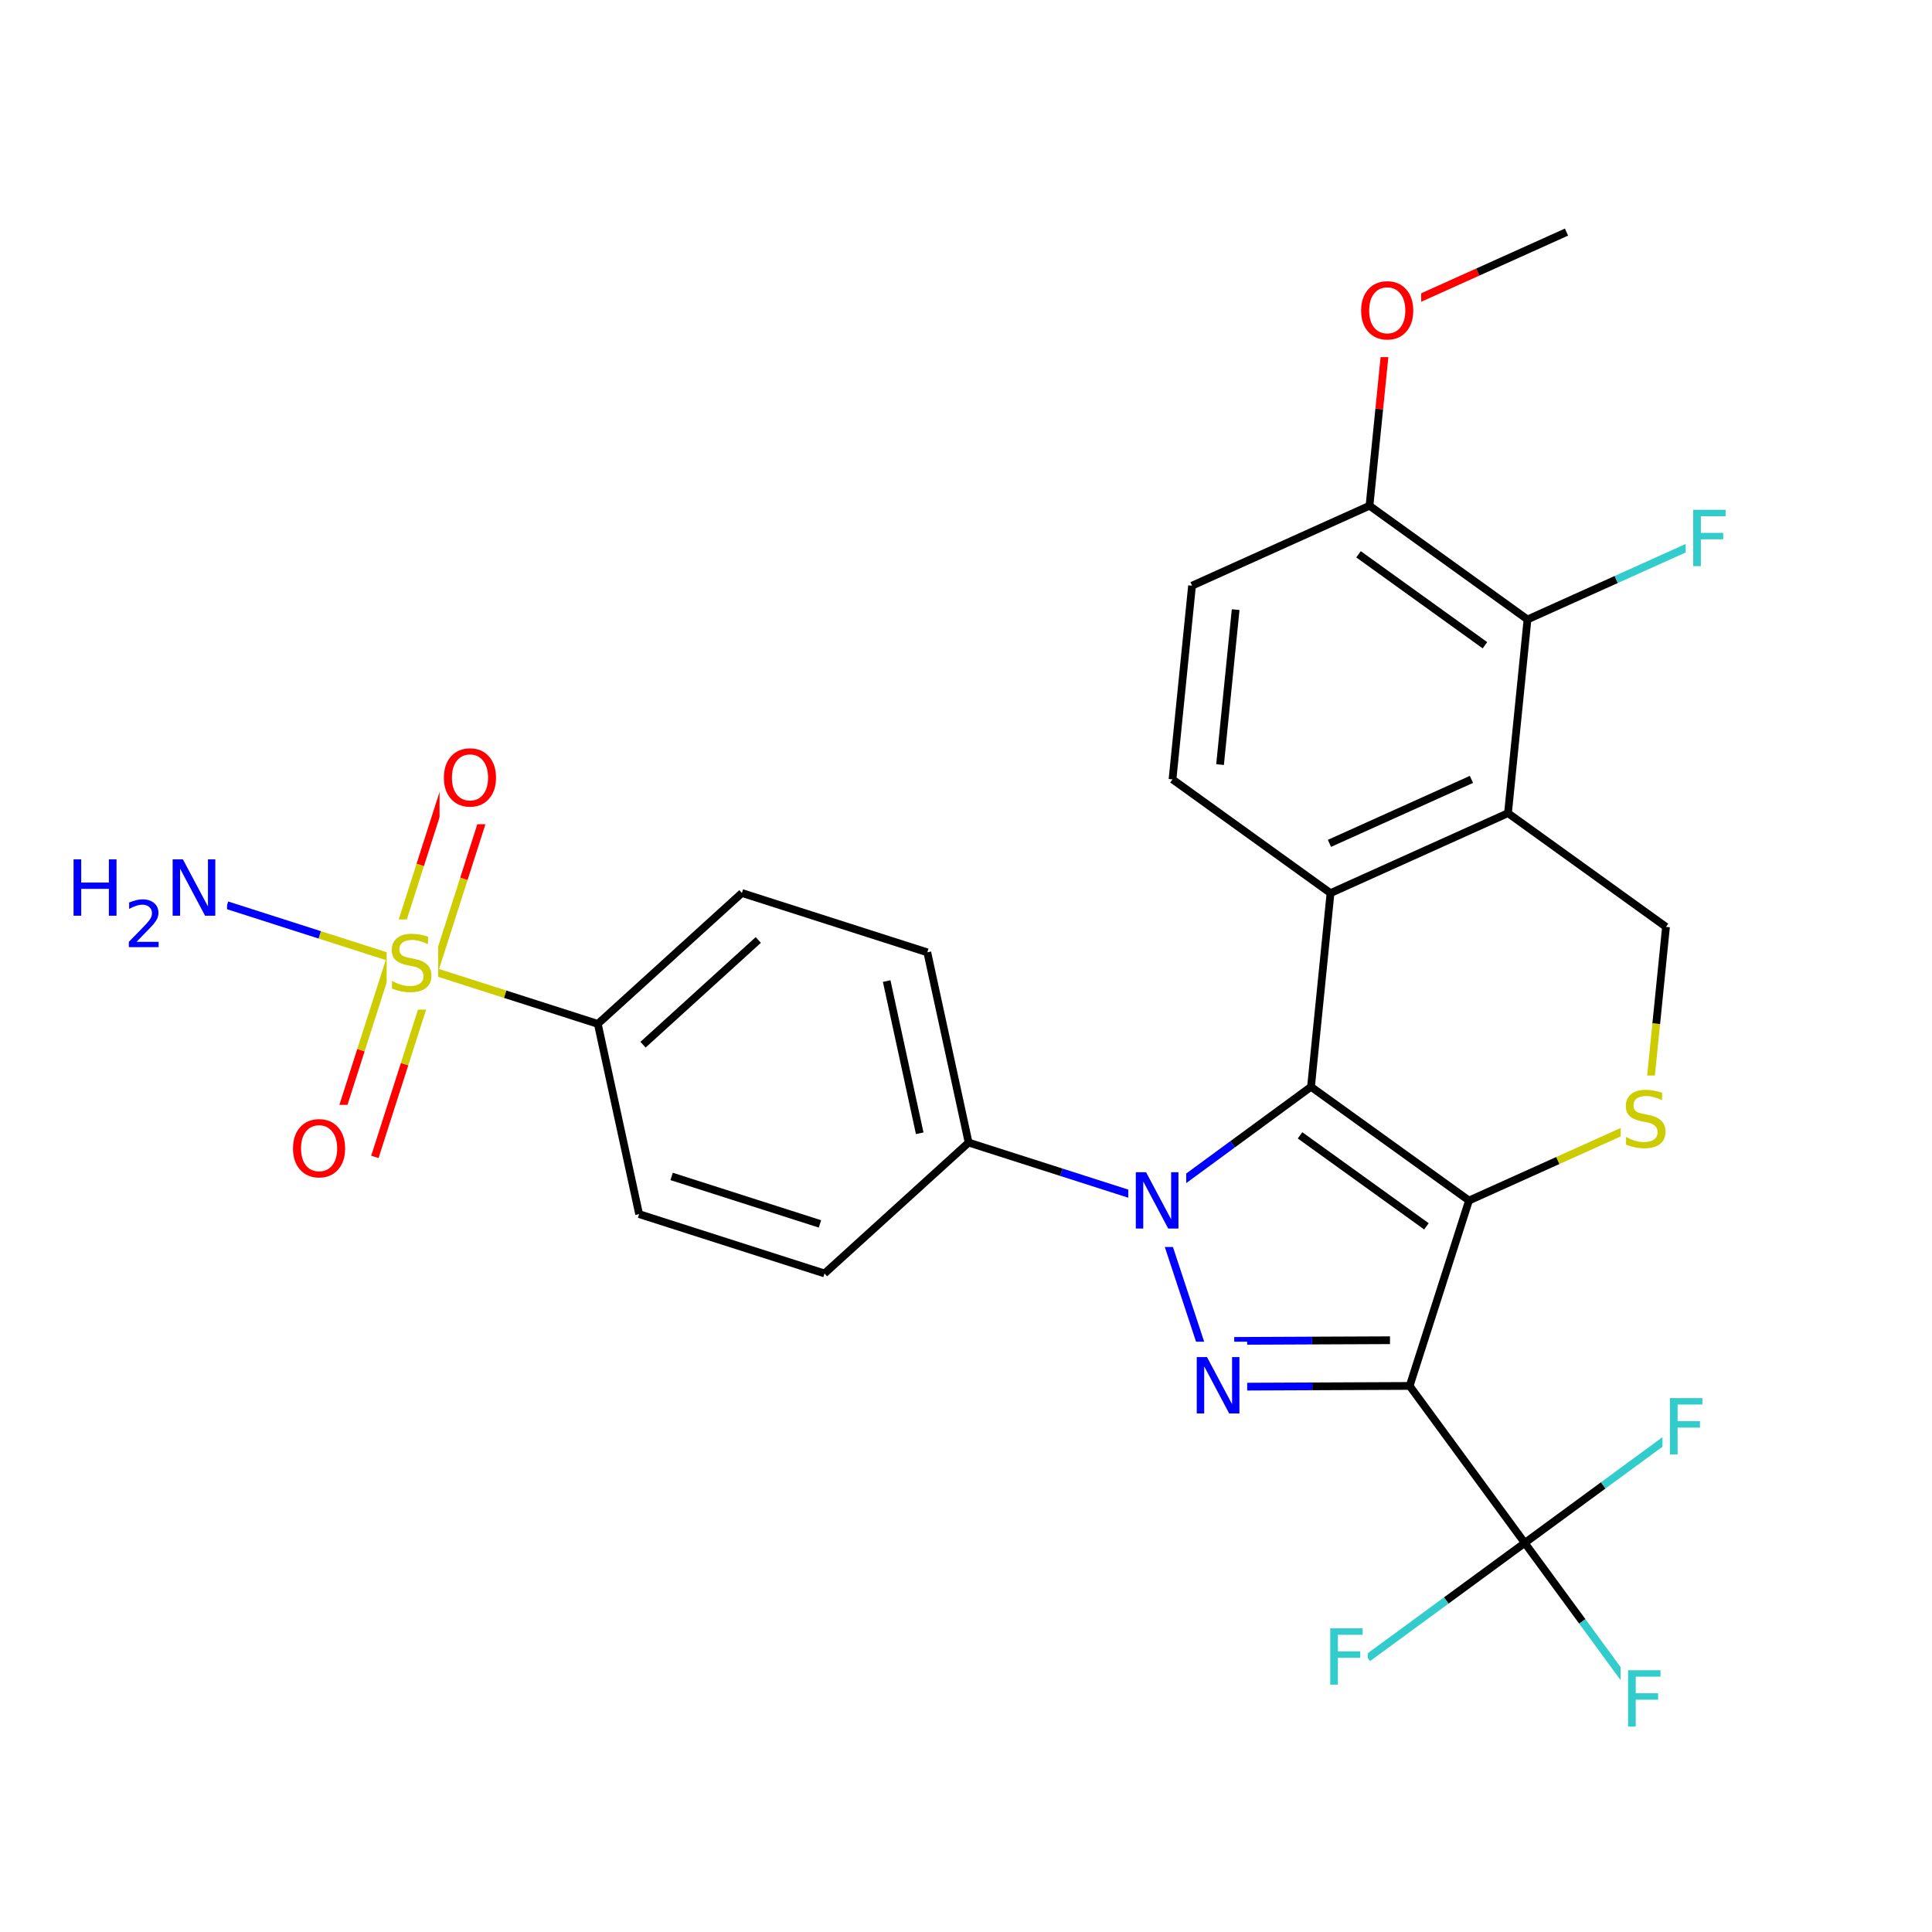 <svg xmlns="http://www.w3.org/2000/svg" xmlns:xlink="http://www.w3.org/1999/xlink" width="300pt" height="300pt" viewBox="0 0 300 300"><defs><symbol overflow="visible"><path d="M.594 2.125V-8.47h6V2.126zm.672-.672h4.671V-7.78h-4.67zm0 0"/></symbol><symbol overflow="visible" id="a"><path d="M6.422-8.47v1.158c-.45-.208-.875-.364-1.28-.47-.4-.113-.78-.17-1.142-.17-.648 0-1.148.124-1.5.374-.344.25-.516.61-.516 1.078 0 .387.114.68.344.875.227.2.672.355 1.328.47L4.36-5c.882.168 1.535.465 1.952.89.426.42.64.98.64 1.688 0 .856-.288 1.5-.858 1.938-.563.437-1.4.656-2.5.656-.406 0-.844-.047-1.313-.14C1.814-.064 1.33-.204.83-.392v-1.22c.477.274.945.477 1.406.61.47.137.922.203 1.36.203.676 0 1.195-.13 1.562-.39.375-.27.563-.65.563-1.14 0-.427-.138-.76-.407-1-.262-.25-.696-.43-1.297-.548l-.72-.14c-.886-.176-1.526-.454-1.92-.83-.388-.374-.58-.893-.58-1.56 0-.782.27-1.392.813-1.83.538-.445 1.288-.67 2.25-.67.413 0 .83.038 1.25.108.425.074.863.184 1.312.328zm0 0"/></symbol><symbol overflow="visible" id="b"><path d="M1.172-8.75h1.594l3.89 7.313V-8.75h1.14V0H6.204L2.328-7.313V0H1.172zm0 0"/></symbol><symbol overflow="visible" id="c"><path d="M1.172-8.75h5.03v1H2.36v2.578h3.468v1h-3.47V0H1.173zm0 0"/></symbol><symbol overflow="visible" id="d"><path d="M4.734-7.953c-.867 0-1.554.324-2.062.97-.5.635-.75 1.51-.75 2.624 0 1.094.25 1.965.75 2.61.508.637 1.195.953 2.062.953.852 0 1.532-.316 2.032-.953.507-.645.765-1.516.765-2.61 0-1.113-.257-1.988-.764-2.624-.5-.645-1.18-.97-2.032-.97zm0-.953c1.22 0 2.192.414 2.922 1.234.74.824 1.11 1.93 1.11 3.313 0 1.376-.37 2.477-1.11 3.298C6.926-.24 5.953.17 4.734.17c-1.23 0-2.214-.41-2.953-1.234C1.04-1.882.673-2.984.673-4.36c0-1.382.367-2.488 1.11-3.312.738-.82 1.722-1.234 2.952-1.234zm0 0"/></symbol><symbol overflow="visible" id="e"><path d="M1.172-8.75H2.36v3.594h4.296V-8.75h1.188V0H6.656v-4.172H2.36V0H1.17zm0 0"/></symbol><symbol overflow="visible"><path d="M.5 1.766v-8.813h5v8.813zm.563-.547h3.875v-7.704H1.063zm0 0"/></symbol><symbol overflow="visible" id="f"><path d="M1.922-.828H5.36V0H.733v-.828c.375-.383.883-.906 1.532-1.563.644-.657 1.05-1.08 1.218-1.266.313-.352.532-.65.657-.89.126-.25.188-.493.188-.735 0-.384-.137-.697-.406-.94-.274-.25-.625-.374-1.063-.374-.313 0-.64.06-.985.172-.336.106-.7.266-1.094.484v-1c.396-.156.767-.273 1.11-.36.344-.08.66-.124.954-.124.75 0 1.347.188 1.797.563.458.376.688.883.688 1.516 0 .305-.058.59-.172.86-.117.26-.32.574-.61.937-.085.094-.343.37-.78.828-.438.45-1.055 1.08-1.844 1.892zm0 0"/></symbol></defs><g><path fill="#fff" d="M0 0h300v300H0z"/><path d="M255.664 174.004l-13.777 6.207" stroke-width="1.2" stroke="#cc0" stroke-miterlimit="10" fill="none"/><path d="M241.887 180.21l-13.782 6.208M258.695 143.926l-1.515 15.04" stroke-width="1.2" stroke="#000" stroke-miterlimit="10" fill="none"/><path d="M257.18 158.965l-1.516 15.04" stroke-width="1.2" stroke="#cc0" stroke-miterlimit="10" fill="none"/><path d="M251.664 167.004h8v14h-8zm0 0" fill="#fff"/><use xlink:href="#a" x="251.664" y="178.143" fill="#cc0"/><path d="M228.105 186.418l-24.53-17.66M221.496 190.426l-19.625-14.13M218.89 215.207l9.215-28.79M203.574 168.758l-12.19 8.937" stroke-width="1.2" stroke="#000" stroke-miterlimit="10" fill="none"/><path d="M191.383 177.695l-12.188 8.938" stroke-width="1.2" stroke="#00f" stroke-miterlimit="10" fill="none"/><path d="M203.574 168.758l3.028-30.074" stroke-width="1.2" stroke="#000" stroke-miterlimit="10" fill="none"/><path d="M179.195 186.633l9.465 28.707M179.195 186.633l-14.394-4.61" stroke-width="1.2" stroke="#00f" stroke-miterlimit="10" fill="none"/><path d="M164.8 182.023l-14.394-4.605" stroke-width="1.2" stroke="#000" stroke-miterlimit="10" fill="none"/><path d="M175.195 179.633h9v14h-9zm0 0" fill="#fff"/><use xlink:href="#b" x="175.195" y="190.771" fill="#00f"/><path d="M188.66 215.34l15.117-.067" stroke-width="1.2" stroke="#00f" stroke-miterlimit="10" fill="none"/><path d="M203.777 215.273l15.114-.066" stroke-width="1.2" stroke="#000" stroke-miterlimit="10" fill="none"/><path d="M191.652 208.215l12.094-.055" stroke-width="1.2" stroke="#00f" stroke-miterlimit="10" fill="none"/><path d="M203.746 208.16l12.09-.05" stroke-width="1.2" stroke="#000" stroke-miterlimit="10" fill="none"/><path d="M184.66 208.34h9v14h-9zm0 0" fill="#fff"/><use xlink:href="#b" x="184.66" y="219.479" fill="#00f"/><path d="M218.89 215.207l17.876 24.38M236.766 239.586l8.937 12.187" stroke-width="1.2" stroke="#000" stroke-miterlimit="10" fill="none"/><path d="M245.703 251.773l8.934 12.188" stroke-width="1.2" stroke="#3cc" stroke-miterlimit="10" fill="none"/><path d="M236.766 239.586l-12.192 8.937" stroke-width="1.2" stroke="#000" stroke-miterlimit="10" fill="none"/><path d="M224.574 248.523l-12.187 8.934" stroke-width="1.2" stroke="#3cc" stroke-miterlimit="10" fill="none"/><path d="M236.766 239.586l12.187-8.938" stroke-width="1.2" stroke="#000" stroke-miterlimit="10" fill="none"/><path d="M248.953 230.648l12.188-8.937" stroke-width="1.2" stroke="#3cc" stroke-miterlimit="10" fill="none"/><path d="M251.637 256.96h7v14h-7zm0 0" fill="#fff"/><use xlink:href="#c" x="251.637" y="268.1" fill="#3cc"/><path d="M205.387 250.457h7v14h-7zm0 0" fill="#fff"/><use xlink:href="#c" x="205.387" y="261.596" fill="#3cc"/><path d="M258.14 214.71h7v14h-7zm0 0" fill="#fff"/><use xlink:href="#c" x="258.141" y="225.85" fill="#3cc"/><path d="M150.406 177.418l-6.414-29.54M142.813 175.973l-5.13-23.633M128.03 197.742l22.376-20.324M143.992 147.88l-28.79-9.216M115.203 138.664l-22.375 20.324M117.746 145.96l-17.898 16.26M92.828 158.988l-14.394-4.61" stroke-width="1.2" stroke="#000" stroke-miterlimit="10" fill="none"/><path d="M78.434 154.38l-14.395-4.607" stroke-width="1.2" stroke="#cc0" stroke-miterlimit="10" fill="none"/><path d="M92.828 158.988l6.414 29.54" stroke-width="1.2" stroke="#000" stroke-miterlimit="10" fill="none"/><path d="M67.426 150.855l4.61-14.394" stroke-width="1.2" stroke="#cc0" stroke-miterlimit="10" fill="none"/><path d="M72.035 136.46l4.606-14.394" stroke-width="1.2" stroke="#f00" stroke-miterlimit="10" fill="none"/><path d="M60.652 148.688l4.606-14.395" stroke-width="1.2" stroke="#cc0" stroke-miterlimit="10" fill="none"/><path d="M65.258 134.293l4.61-14.395" stroke-width="1.2" stroke="#f00" stroke-miterlimit="10" fill="none"/><path d="M60.652 148.688l-4.61 14.394" stroke-width="1.2" stroke="#cc0" stroke-miterlimit="10" fill="none"/><path d="M56.043 163.082l-4.605 14.395" stroke-width="1.2" stroke="#f00" stroke-miterlimit="10" fill="none"/><path d="M67.426 150.855L62.82 165.25" stroke-width="1.2" stroke="#cc0" stroke-miterlimit="10" fill="none"/><path d="M62.82 165.25l-4.61 14.395" stroke-width="1.2" stroke="#f00" stroke-miterlimit="10" fill="none"/><path d="M64.04 149.773l-14.395-4.61" stroke-width="1.2" stroke="#cc0" stroke-miterlimit="10" fill="none"/><path d="M49.645 145.164l-14.395-4.61" stroke-width="1.2" stroke="#00f" stroke-miterlimit="10" fill="none"/><path d="M60.04 142.773h8v14h-8zm0 0" fill="#fff"/><use xlink:href="#a" x="60.039" y="153.912" fill="#cc0"/><path d="M68.254 113.984h10v14h-10zm0 0" fill="#fff"/><use xlink:href="#d" x="68.254" y="125.123" fill="#f00"/><path d="M44.824 171.563h10v14h-10zm0 0" fill="#fff"/><use xlink:href="#d" x="44.824" y="182.701" fill="#f00"/><path d="M10.25 131.055h25v19h-25zm0 0" fill="#fff"/><use xlink:href="#e" x="10.25" y="142.193" fill="#00f"/><use xlink:href="#f" x="19.273" y="147.076" fill="#00f"/><use xlink:href="#b" x="25.636" y="142.193" fill="#00f"/><path d="M99.242 188.527l28.79 9.215M104.29 182.676l23.03 7.37M206.602 138.684l27.558-12.418M206.434 130.957l22.05-9.934M182.066 121.02l24.536 17.664M234.16 126.266l24.535 17.66M234.16 126.266l3.028-30.075M237.188 96.19l13.78-6.206" stroke-width="1.2" stroke="#000" stroke-miterlimit="10" fill="none"/><path d="M250.97 89.984l13.78-6.21" stroke-width="1.2" stroke="#3cc" stroke-miterlimit="10" fill="none"/><path d="M237.188 96.19l-24.532-17.66M230.582 100.195l-19.63-14.125" stroke-width="1.2" stroke="#000" stroke-miterlimit="10" fill="none"/><path d="M261.75 76.773h7v14h-7zm0 0" fill="#fff"/><use xlink:href="#c" x="261.75" y="87.912" fill="#3cc"/><path d="M212.656 78.53l1.516-15.038" stroke-width="1.2" stroke="#000" stroke-miterlimit="10" fill="none"/><path d="M214.172 63.492l1.512-15.04" stroke-width="1.2" stroke="#f00" stroke-miterlimit="10" fill="none"/><path d="M212.656 78.53l-27.558 12.415" stroke-width="1.2" stroke="#000" stroke-miterlimit="10" fill="none"/><path d="M215.684 48.453l13.78-6.207" stroke-width="1.2" stroke="#f00" stroke-miterlimit="10" fill="none"/><path d="M229.465 42.246l13.78-6.207" stroke-width="1.2" stroke="#000" stroke-miterlimit="10" fill="none"/><path d="M210.684 41.453h10v14h-10zm0 0" fill="#fff"/><use xlink:href="#d" x="210.684" y="52.592" fill="#f00"/><path d="M185.098 90.945l-3.032 30.075M191.87 94.664l-2.42 24.063" stroke-width="1.2" stroke="#000" stroke-miterlimit="10" fill="none"/></g></svg>